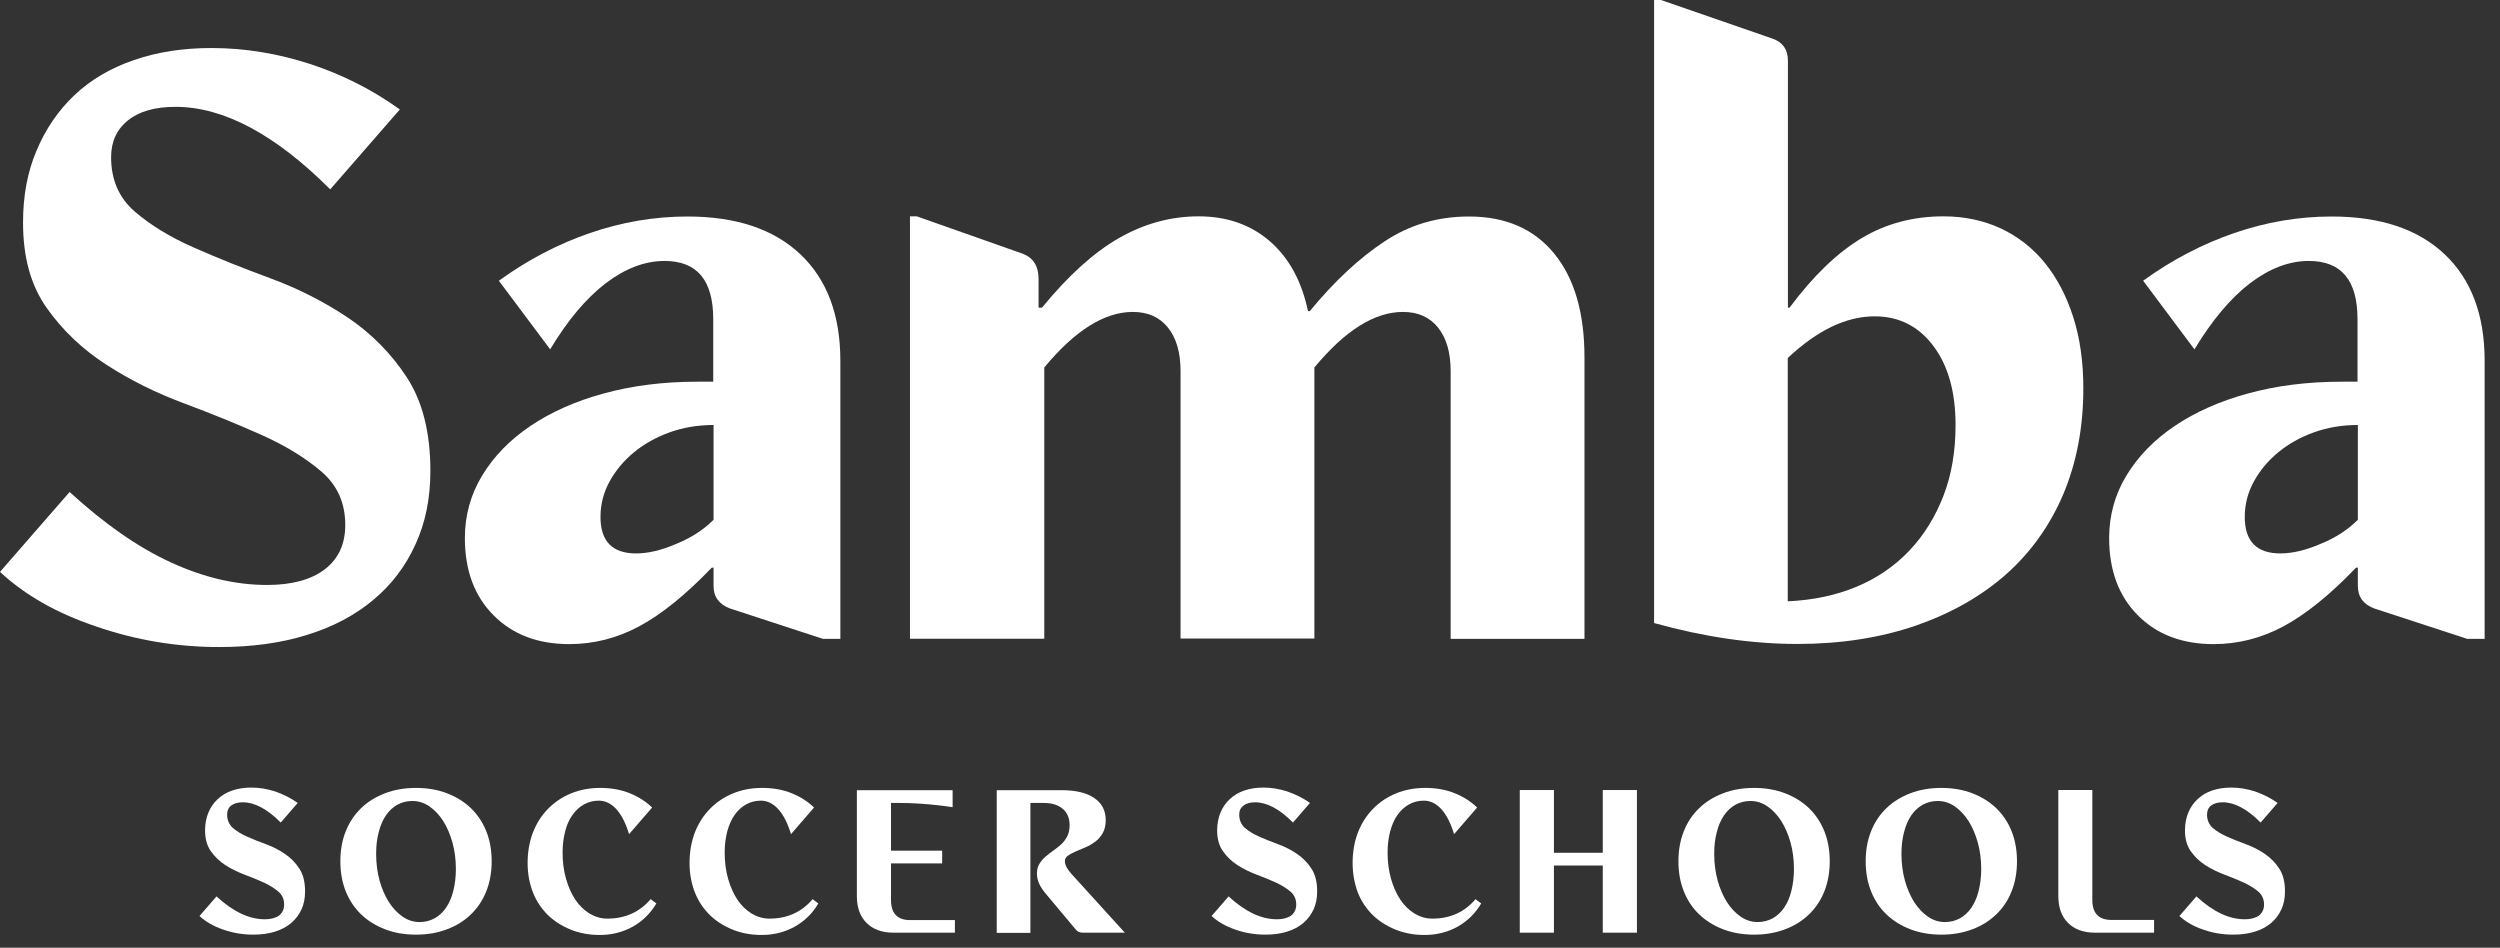 <svg width="153" height="58" viewBox="0 0 153 58" fill="none" xmlns="http://www.w3.org/2000/svg">
<rect x="0" y="0" width="153" height="58" fill="#333333" stroke="none"/>
<g id="Component 13" clip-path="url(#clip0_1_9661)">
<path id="Vector" d="M24.47 6.699L20.21 11.589C16.84 8.219 13.68 6.539 10.74 6.539C9.5 6.539 8.53 6.809 7.84 7.359C7.15 7.909 6.8 8.659 6.8 9.619C6.8 10.999 7.28 12.11 8.24 12.94C9.2 13.77 10.4 14.509 11.86 15.149C13.31 15.79 14.88 16.419 16.57 17.04C18.25 17.66 19.82 18.459 21.28 19.43C22.73 20.41 23.94 21.63 24.9 23.099C25.86 24.57 26.34 26.48 26.34 28.82C26.34 30.489 26.04 31.98 25.43 33.309C24.83 34.639 23.97 35.779 22.85 36.709C21.73 37.65 20.38 38.37 18.78 38.859C17.18 39.359 15.39 39.599 13.41 39.599C10.82 39.599 8.32 39.179 5.91 38.349C3.49 37.539 1.52 36.419 0 34.999L4.26 30.11C6.39 32.059 8.45 33.499 10.46 34.419C12.46 35.34 14.42 35.8 16.34 35.8C17.86 35.8 19.04 35.48 19.88 34.84C20.71 34.2 21.13 33.3 21.13 32.13C21.13 30.779 20.64 29.689 19.67 28.86C18.7 28.029 17.48 27.279 16.03 26.63C14.58 25.98 12.99 25.329 11.27 24.689C9.55 24.049 7.96 23.259 6.51 22.32C5.05 21.38 3.84 20.23 2.87 18.86C1.89 17.489 1.41 15.749 1.41 13.62C1.41 11.989 1.68 10.52 2.24 9.209C2.79 7.899 3.56 6.769 4.55 5.829C5.54 4.889 6.76 4.169 8.19 3.679C9.63 3.179 11.21 2.939 12.95 2.939C14.97 2.939 16.98 3.269 18.99 3.919C20.97 4.569 22.8 5.499 24.47 6.699Z" fill="white"/>
<path id="Vector_2" d="M33.67 21.38L30.53 17.18C32.3 15.9 34.16 14.93 36.11 14.26C38.06 13.59 40.05 13.25 42.07 13.25C45.05 13.25 47.35 14.02 48.98 15.56C50.61 17.1 51.43 19.27 51.43 22.08V39.1H50.37L44.68 37.24C44.01 36.99 43.67 36.53 43.67 35.86V34.74H43.56C41.96 36.41 40.48 37.6 39.12 38.33C37.76 39.06 36.33 39.42 34.84 39.42C32.93 39.42 31.38 38.84 30.21 37.66C29.04 36.49 28.45 34.91 28.45 32.93C28.45 31.55 28.8 30.27 29.51 29.1C30.22 27.93 31.2 26.92 32.46 26.07C33.72 25.22 35.22 24.55 36.95 24.08C38.69 23.6 40.6 23.36 42.69 23.36H43.65V19.53C43.65 17.15 42.66 15.97 40.67 15.97C39.46 15.97 38.26 16.43 37.05 17.35C35.87 18.26 34.73 19.61 33.67 21.38ZM43.67 31.81V26.01C42.71 26.01 41.82 26.16 40.98 26.46C40.15 26.76 39.42 27.17 38.8 27.68C38.18 28.19 37.68 28.79 37.31 29.46C36.94 30.13 36.75 30.86 36.75 31.64C36.75 33.13 37.48 33.87 38.93 33.87C39.67 33.87 40.5 33.67 41.4 33.28C42.31 32.91 43.07 32.41 43.67 31.81Z" fill="white"/>
<path id="Vector_3" d="M63.88 39.09H55.69V13.24H56.11L62.6 15.53C63.24 15.78 63.56 16.29 63.56 17.07V18.83H63.77C65.36 16.88 66.93 15.46 68.48 14.57C70.02 13.69 71.65 13.24 73.35 13.24C75.09 13.24 76.54 13.75 77.71 14.76C78.88 15.77 79.66 17.2 80.05 19.04H80.16C81.65 17.23 83.17 15.81 84.71 14.79C86.25 13.76 87.98 13.25 89.9 13.25C92.13 13.25 93.87 14 95.11 15.51C96.35 17.02 96.97 19.14 96.97 21.87V39.1H88.78V22.71C88.78 21.57 88.52 20.69 88.01 20.05C87.5 19.41 86.78 19.09 85.86 19.09C84.12 19.09 82.31 20.23 80.44 22.49V39.08H72.25V22.71C72.25 21.57 71.99 20.69 71.48 20.05C70.97 19.41 70.25 19.09 69.33 19.09C67.59 19.09 65.78 20.23 63.91 22.49V39.09H63.88Z" fill="white"/>
<path id="Vector_4" d="M109.41 18.83H109.52C110.97 16.88 112.45 15.46 113.94 14.57C115.43 13.68 117.1 13.24 118.94 13.24C120.22 13.24 121.39 13.49 122.45 13.98C123.51 14.48 124.42 15.19 125.16 16.11C125.9 17.03 126.48 18.14 126.89 19.43C127.3 20.72 127.5 22.17 127.5 23.77C127.5 26.15 127.09 28.3 126.28 30.23C125.46 32.16 124.29 33.8 122.77 35.15C121.24 36.5 119.4 37.54 117.24 38.29C115.08 39.03 112.66 39.41 110.01 39.41C107.21 39.41 104.28 38.98 101.23 38.13V0H101.65L108.41 2.34C109.08 2.55 109.42 3.01 109.42 3.72V18.83H109.41ZM109.41 21.91V36.8C110.97 36.73 112.38 36.43 113.64 35.9C114.9 35.37 115.97 34.63 116.86 33.69C117.75 32.75 118.44 31.63 118.94 30.34C119.44 29.05 119.68 27.6 119.68 26.01C119.68 23.99 119.23 22.38 118.32 21.17C117.42 19.97 116.22 19.36 114.73 19.36C112.99 19.36 111.22 20.21 109.41 21.91Z" fill="white"/>
<path id="Vector_5" d="M134.3 21.38L131.16 17.18C132.93 15.9 134.79 14.93 136.74 14.26C138.69 13.59 140.68 13.25 142.7 13.25C145.68 13.25 147.98 14.02 149.61 15.56C151.24 17.1 152.06 19.27 152.06 22.08V39.1H151L145.31 37.24C144.64 36.99 144.3 36.53 144.3 35.86V34.74H144.19C142.59 36.41 141.11 37.6 139.75 38.33C138.39 39.06 136.96 39.42 135.47 39.42C133.56 39.42 132.01 38.84 130.84 37.66C129.67 36.49 129.08 34.91 129.08 32.93C129.08 31.55 129.43 30.27 130.14 29.1C130.85 27.93 131.83 26.92 133.09 26.07C134.35 25.22 135.85 24.55 137.58 24.08C139.32 23.6 141.23 23.36 143.32 23.36H144.28V19.53C144.28 17.15 143.29 15.97 141.3 15.97C140.09 15.97 138.89 16.43 137.68 17.35C136.5 18.26 135.37 19.61 134.3 21.38ZM144.3 31.81V26.01C143.34 26.01 142.45 26.16 141.61 26.46C140.78 26.76 140.05 27.17 139.43 27.68C138.81 28.19 138.31 28.79 137.94 29.46C137.57 30.13 137.38 30.86 137.38 31.64C137.38 33.13 138.11 33.87 139.56 33.87C140.3 33.87 141.13 33.67 142.03 33.28C142.95 32.91 143.7 32.41 144.3 31.81Z" fill="white"/>
<path id="Vector_6" d="M18.22 49.14L17.18 50.34C16.36 49.51 15.58 49.1 14.86 49.1C14.56 49.1 14.32 49.17 14.15 49.3C13.98 49.43 13.9 49.62 13.9 49.85C13.9 50.19 14.02 50.46 14.25 50.67C14.48 50.87 14.78 51.05 15.14 51.21C15.5 51.37 15.88 51.52 16.29 51.67C16.7 51.82 17.09 52.02 17.44 52.26C17.79 52.5 18.09 52.8 18.32 53.16C18.56 53.52 18.67 53.99 18.67 54.56C18.67 54.97 18.6 55.33 18.45 55.66C18.3 55.98 18.09 56.26 17.82 56.49C17.55 56.72 17.21 56.9 16.82 57.02C16.43 57.14 15.99 57.2 15.5 57.2C14.87 57.2 14.25 57.1 13.66 56.89C13.07 56.69 12.59 56.41 12.21 56.06L13.25 54.86C13.77 55.34 14.28 55.69 14.77 55.92C15.26 56.15 15.74 56.26 16.21 56.26C16.58 56.26 16.87 56.18 17.08 56.03C17.28 55.87 17.39 55.65 17.39 55.36C17.39 55.03 17.27 54.76 17.03 54.56C16.79 54.36 16.49 54.17 16.14 54.01C15.78 53.85 15.4 53.69 14.97 53.53C14.55 53.37 14.16 53.18 13.8 52.95C13.44 52.72 13.15 52.44 12.91 52.1C12.67 51.77 12.55 51.34 12.55 50.82C12.55 50.42 12.62 50.06 12.75 49.74C12.88 49.42 13.07 49.14 13.32 48.91C13.56 48.68 13.86 48.5 14.21 48.38C14.56 48.26 14.95 48.2 15.37 48.2C15.87 48.2 16.36 48.28 16.85 48.44C17.36 48.62 17.81 48.85 18.22 49.14Z" fill="white"/>
<path id="Vector_7" d="M20.83 52.71C20.83 52.03 20.94 51.42 21.16 50.87C21.38 50.32 21.7 49.85 22.1 49.46C22.5 49.07 22.99 48.77 23.56 48.55C24.13 48.33 24.76 48.22 25.46 48.22C26.15 48.22 26.79 48.33 27.36 48.55C27.93 48.77 28.41 49.07 28.82 49.46C29.22 49.85 29.54 50.32 29.76 50.87C29.98 51.42 30.09 52.04 30.09 52.71C30.09 53.38 29.98 54 29.76 54.55C29.54 55.1 29.23 55.57 28.82 55.96C28.42 56.35 27.93 56.66 27.36 56.87C26.79 57.09 26.16 57.2 25.46 57.2C24.76 57.2 24.13 57.09 23.56 56.87C22.99 56.65 22.51 56.35 22.1 55.96C21.7 55.57 21.38 55.1 21.16 54.55C20.94 54 20.83 53.39 20.83 52.71ZM23.02 52.26C23.02 52.84 23.09 53.38 23.23 53.89C23.37 54.39 23.56 54.83 23.8 55.21C24.04 55.58 24.32 55.88 24.64 56.1C24.96 56.32 25.31 56.43 25.68 56.43C26.02 56.43 26.32 56.35 26.6 56.2C26.87 56.05 27.11 55.83 27.3 55.55C27.49 55.27 27.64 54.93 27.74 54.53C27.84 54.13 27.9 53.68 27.9 53.19C27.9 52.61 27.83 52.06 27.69 51.56C27.55 51.06 27.36 50.62 27.12 50.24C26.88 49.87 26.6 49.57 26.28 49.35C25.96 49.13 25.61 49.02 25.24 49.02C24.9 49.02 24.59 49.1 24.32 49.25C24.05 49.4 23.81 49.62 23.62 49.9C23.43 50.18 23.28 50.52 23.18 50.92C23.07 51.32 23.02 51.76 23.02 52.26Z" fill="white"/>
<path id="Vector_8" d="M32.29 52.82C32.29 52.14 32.4 51.52 32.61 50.96C32.83 50.4 33.13 49.92 33.53 49.51C33.93 49.1 34.4 48.78 34.94 48.56C35.49 48.33 36.09 48.22 36.74 48.22C37.41 48.22 38.01 48.33 38.55 48.55C39.09 48.77 39.54 49.06 39.91 49.42L38.5 51.05C38.3 50.39 38.04 49.88 37.73 49.53C37.41 49.18 37.05 49 36.65 49C36.31 49 36.01 49.08 35.74 49.23C35.47 49.38 35.24 49.59 35.04 49.87C34.84 50.14 34.69 50.48 34.59 50.87C34.49 51.26 34.43 51.69 34.43 52.17C34.43 52.75 34.5 53.29 34.64 53.78C34.78 54.27 34.97 54.7 35.21 55.06C35.45 55.42 35.74 55.7 36.08 55.91C36.42 56.11 36.78 56.22 37.17 56.22C38.26 56.22 39.14 55.82 39.82 55.03L40.17 55.29C39.81 55.9 39.33 56.37 38.73 56.71C38.12 57.05 37.44 57.22 36.7 57.22C36.06 57.22 35.46 57.11 34.92 56.89C34.38 56.67 33.91 56.37 33.52 55.99C33.13 55.6 32.82 55.14 32.61 54.6C32.4 54.05 32.29 53.46 32.29 52.82Z" fill="white"/>
<path id="Vector_9" d="M42.2 52.82C42.2 52.14 42.31 51.52 42.52 50.96C42.74 50.4 43.04 49.92 43.44 49.51C43.84 49.1 44.31 48.78 44.85 48.56C45.4 48.33 46 48.22 46.65 48.22C47.32 48.22 47.92 48.33 48.46 48.55C49 48.77 49.45 49.06 49.82 49.42L48.41 51.05C48.21 50.39 47.95 49.88 47.64 49.53C47.32 49.18 46.96 49 46.57 49C46.23 49 45.93 49.08 45.66 49.23C45.39 49.38 45.16 49.59 44.96 49.87C44.77 50.14 44.62 50.48 44.51 50.87C44.41 51.26 44.35 51.69 44.35 52.17C44.35 52.75 44.42 53.29 44.56 53.78C44.7 54.27 44.89 54.7 45.13 55.06C45.37 55.42 45.66 55.7 46 55.91C46.34 56.11 46.7 56.22 47.09 56.22C48.18 56.22 49.06 55.82 49.73 55.03L50.08 55.29C49.73 55.9 49.24 56.37 48.64 56.71C48.03 57.05 47.35 57.22 46.61 57.22C45.97 57.22 45.37 57.11 44.83 56.89C44.29 56.67 43.82 56.37 43.43 55.99C43.04 55.6 42.73 55.14 42.52 54.6C42.31 54.05 42.2 53.46 42.2 52.82Z" fill="white"/>
<path id="Vector_10" d="M58.43 57.08H54.68C53.98 57.08 53.43 56.88 53.03 56.48C52.63 56.08 52.44 55.53 52.44 54.83V48.36H58.3V49.4C57.98 49.35 57.67 49.31 57.39 49.28C57.1 49.25 56.82 49.22 56.53 49.2C56.24 49.18 55.94 49.16 55.62 49.15C55.3 49.14 54.93 49.14 54.53 49.14V52.06H57.66V52.84H54.53V55.08C54.53 55.9 54.92 56.31 55.7 56.31H58.44V57.08H58.43Z" fill="white"/>
<path id="Vector_11" d="M68.84 57.08H66.27C66.09 57.08 65.94 57.02 65.84 56.89L64.08 54.79C63.85 54.53 63.7 54.3 63.6 54.09C63.51 53.89 63.46 53.68 63.46 53.46C63.46 53.22 63.51 53.03 63.61 52.87C63.71 52.71 63.83 52.56 63.98 52.43C64.13 52.3 64.29 52.18 64.46 52.06C64.63 51.94 64.79 51.81 64.94 51.68C65.09 51.54 65.21 51.38 65.31 51.19C65.41 51 65.46 50.77 65.46 50.5C65.46 50.07 65.32 49.74 65.04 49.5C64.76 49.26 64.37 49.14 63.87 49.14H63.06V57.09H61V48.36H65C65.84 48.36 66.5 48.52 66.97 48.84C67.44 49.16 67.67 49.61 67.67 50.19C67.67 50.5 67.61 50.77 67.49 50.98C67.37 51.19 67.22 51.37 67.03 51.51C66.84 51.65 66.64 51.77 66.42 51.86C66.2 51.95 66 52.04 65.81 52.12C65.62 52.2 65.47 52.29 65.35 52.37C65.23 52.46 65.17 52.57 65.17 52.7C65.17 52.82 65.21 52.96 65.29 53.1C65.37 53.24 65.53 53.45 65.77 53.7L68.84 57.08Z" fill="white"/>
<path id="Vector_12" d="M80.17 49.14L79.13 50.34C78.31 49.51 77.53 49.1 76.81 49.1C76.51 49.1 76.27 49.17 76.1 49.3C75.93 49.43 75.84 49.62 75.84 49.85C75.84 50.19 75.96 50.46 76.19 50.67C76.42 50.87 76.72 51.05 77.08 51.21C77.44 51.37 77.82 51.52 78.23 51.67C78.64 51.82 79.03 52.02 79.38 52.26C79.73 52.5 80.03 52.8 80.26 53.16C80.5 53.52 80.61 53.99 80.61 54.56C80.61 54.97 80.54 55.33 80.39 55.66C80.24 55.98 80.03 56.26 79.76 56.49C79.49 56.72 79.15 56.9 78.76 57.02C78.37 57.14 77.93 57.2 77.44 57.2C76.81 57.2 76.19 57.1 75.6 56.89C75.01 56.69 74.53 56.41 74.15 56.06L75.19 54.86C75.71 55.34 76.22 55.69 76.71 55.92C77.2 56.15 77.68 56.26 78.15 56.26C78.52 56.26 78.81 56.18 79.02 56.03C79.22 55.87 79.33 55.65 79.33 55.36C79.33 55.03 79.21 54.76 78.97 54.56C78.73 54.36 78.43 54.17 78.08 54.01C77.72 53.85 77.34 53.69 76.91 53.53C76.49 53.37 76.1 53.18 75.74 52.95C75.38 52.72 75.09 52.44 74.85 52.1C74.61 51.77 74.49 51.34 74.49 50.82C74.49 50.42 74.56 50.06 74.69 49.74C74.82 49.42 75.01 49.14 75.26 48.91C75.5 48.68 75.8 48.5 76.15 48.38C76.5 48.26 76.89 48.2 77.31 48.2C77.81 48.2 78.3 48.28 78.79 48.44C79.31 48.62 79.76 48.85 80.17 49.14Z" fill="white"/>
<path id="Vector_13" d="M82.78 52.82C82.78 52.14 82.89 51.52 83.1 50.96C83.32 50.4 83.62 49.92 84.02 49.51C84.42 49.1 84.89 48.78 85.43 48.56C85.98 48.33 86.58 48.22 87.23 48.22C87.9 48.22 88.5 48.33 89.04 48.55C89.58 48.77 90.03 49.06 90.4 49.42L88.99 51.05C88.79 50.39 88.53 49.88 88.22 49.53C87.9 49.18 87.54 49 87.14 49C86.8 49 86.5 49.08 86.23 49.23C85.96 49.38 85.73 49.59 85.53 49.87C85.33 50.14 85.19 50.48 85.08 50.87C84.98 51.26 84.92 51.69 84.92 52.17C84.92 52.75 84.99 53.29 85.13 53.78C85.27 54.27 85.46 54.7 85.7 55.06C85.94 55.42 86.23 55.7 86.57 55.91C86.91 56.11 87.27 56.22 87.66 56.22C88.75 56.22 89.63 55.82 90.3 55.03L90.65 55.29C90.29 55.9 89.81 56.37 89.21 56.71C88.6 57.05 87.92 57.22 87.18 57.22C86.54 57.22 85.94 57.11 85.4 56.89C84.86 56.67 84.39 56.37 84 55.99C83.61 55.6 83.3 55.14 83.09 54.6C82.89 54.05 82.78 53.46 82.78 52.82Z" fill="white"/>
<path id="Vector_14" d="M98.09 57.08V52.97H95.1V57.08H93.01V48.35H95.1V52.19H98.09V48.35H100.18V57.08H98.09Z" fill="white"/>
<path id="Vector_15" d="M102.72 52.71C102.72 52.03 102.83 51.42 103.05 50.87C103.27 50.32 103.58 49.85 103.99 49.46C104.39 49.07 104.88 48.77 105.45 48.55C106.02 48.33 106.65 48.22 107.35 48.22C108.04 48.22 108.68 48.33 109.25 48.55C109.82 48.77 110.3 49.07 110.71 49.46C111.11 49.85 111.43 50.32 111.65 50.87C111.87 51.42 111.98 52.04 111.98 52.71C111.98 53.38 111.87 54 111.65 54.55C111.43 55.1 111.12 55.57 110.71 55.96C110.31 56.35 109.82 56.66 109.25 56.87C108.68 57.09 108.05 57.2 107.35 57.2C106.66 57.2 106.02 57.09 105.45 56.87C104.88 56.65 104.4 56.35 103.99 55.96C103.58 55.57 103.27 55.1 103.05 54.55C102.83 54 102.72 53.39 102.72 52.71ZM104.91 52.26C104.91 52.84 104.98 53.38 105.12 53.89C105.26 54.39 105.45 54.83 105.69 55.21C105.93 55.58 106.21 55.88 106.53 56.1C106.85 56.32 107.2 56.43 107.57 56.43C107.91 56.43 108.21 56.35 108.49 56.2C108.76 56.05 109 55.83 109.19 55.55C109.38 55.27 109.53 54.93 109.63 54.53C109.73 54.13 109.79 53.68 109.79 53.19C109.79 52.61 109.72 52.06 109.58 51.56C109.44 51.06 109.25 50.62 109.01 50.24C108.77 49.87 108.49 49.57 108.17 49.35C107.85 49.13 107.5 49.02 107.13 49.02C106.79 49.02 106.49 49.1 106.21 49.25C105.94 49.4 105.7 49.62 105.51 49.9C105.32 50.18 105.17 50.52 105.07 50.92C104.96 51.32 104.91 51.76 104.91 52.26Z" fill="white"/>
<path id="Vector_16" d="M114.18 52.71C114.18 52.03 114.29 51.42 114.51 50.87C114.73 50.32 115.04 49.85 115.45 49.46C115.85 49.07 116.34 48.77 116.91 48.55C117.48 48.33 118.11 48.22 118.81 48.22C119.5 48.22 120.14 48.33 120.71 48.55C121.28 48.77 121.76 49.07 122.17 49.46C122.57 49.85 122.89 50.32 123.11 50.87C123.33 51.42 123.44 52.04 123.44 52.71C123.44 53.38 123.33 54 123.11 54.55C122.89 55.1 122.58 55.57 122.17 55.96C121.77 56.35 121.28 56.66 120.71 56.87C120.14 57.09 119.51 57.2 118.81 57.2C118.12 57.2 117.48 57.09 116.91 56.87C116.34 56.65 115.86 56.35 115.45 55.96C115.04 55.57 114.73 55.1 114.51 54.55C114.29 54 114.18 53.39 114.18 52.71ZM116.37 52.26C116.37 52.84 116.44 53.38 116.58 53.89C116.72 54.39 116.91 54.83 117.15 55.21C117.39 55.58 117.67 55.88 117.99 56.1C118.31 56.32 118.66 56.43 119.03 56.43C119.37 56.43 119.67 56.35 119.95 56.2C120.22 56.05 120.46 55.83 120.65 55.55C120.84 55.27 120.99 54.93 121.09 54.53C121.19 54.13 121.25 53.68 121.25 53.19C121.25 52.61 121.18 52.06 121.04 51.56C120.9 51.06 120.71 50.62 120.47 50.24C120.23 49.87 119.95 49.57 119.63 49.35C119.31 49.13 118.96 49.02 118.59 49.02C118.25 49.02 117.95 49.1 117.67 49.25C117.4 49.4 117.16 49.62 116.97 49.9C116.78 50.18 116.63 50.52 116.53 50.92C116.42 51.32 116.37 51.76 116.37 52.26Z" fill="white"/>
<path id="Vector_17" d="M128.05 55.07C128.05 55.89 128.44 56.3 129.22 56.3H131.83V57.08H128.21C127.51 57.08 126.96 56.88 126.56 56.48C126.16 56.08 125.97 55.53 125.97 54.83V48.35H128.05V55.07Z" fill="white"/>
<path id="Vector_18" d="M139.39 49.14L138.35 50.34C137.53 49.51 136.75 49.1 136.03 49.1C135.73 49.1 135.49 49.17 135.32 49.3C135.15 49.43 135.07 49.62 135.07 49.85C135.07 50.19 135.19 50.46 135.42 50.67C135.65 50.87 135.95 51.05 136.31 51.21C136.67 51.37 137.05 51.52 137.46 51.67C137.87 51.82 138.26 52.02 138.61 52.26C138.96 52.5 139.26 52.8 139.49 53.16C139.73 53.52 139.84 53.99 139.84 54.56C139.84 54.97 139.77 55.33 139.62 55.66C139.47 55.98 139.26 56.26 138.99 56.49C138.72 56.72 138.38 56.9 137.99 57.02C137.6 57.14 137.16 57.2 136.67 57.2C136.04 57.2 135.42 57.1 134.83 56.89C134.24 56.69 133.76 56.41 133.38 56.06L134.42 54.86C134.94 55.34 135.45 55.69 135.94 55.92C136.43 56.15 136.91 56.26 137.38 56.26C137.75 56.26 138.04 56.18 138.25 56.03C138.45 55.87 138.56 55.65 138.56 55.36C138.56 55.03 138.44 54.76 138.2 54.56C137.96 54.36 137.66 54.17 137.31 54.01C136.95 53.85 136.57 53.69 136.14 53.53C135.72 53.37 135.33 53.18 134.97 52.95C134.61 52.72 134.32 52.44 134.08 52.1C133.84 51.77 133.72 51.34 133.72 50.82C133.72 50.42 133.79 50.06 133.92 49.74C134.05 49.42 134.24 49.14 134.49 48.91C134.73 48.68 135.03 48.5 135.38 48.38C135.73 48.26 136.12 48.2 136.54 48.2C137.04 48.2 137.53 48.28 138.02 48.44C138.53 48.62 138.98 48.85 139.39 49.14Z" fill="white"/>
</g>
<defs>
<clipPath id="clip0_1_9661">
<rect width="152.07" height="57.21" fill="white"/>
</clipPath>
</defs>
</svg>
